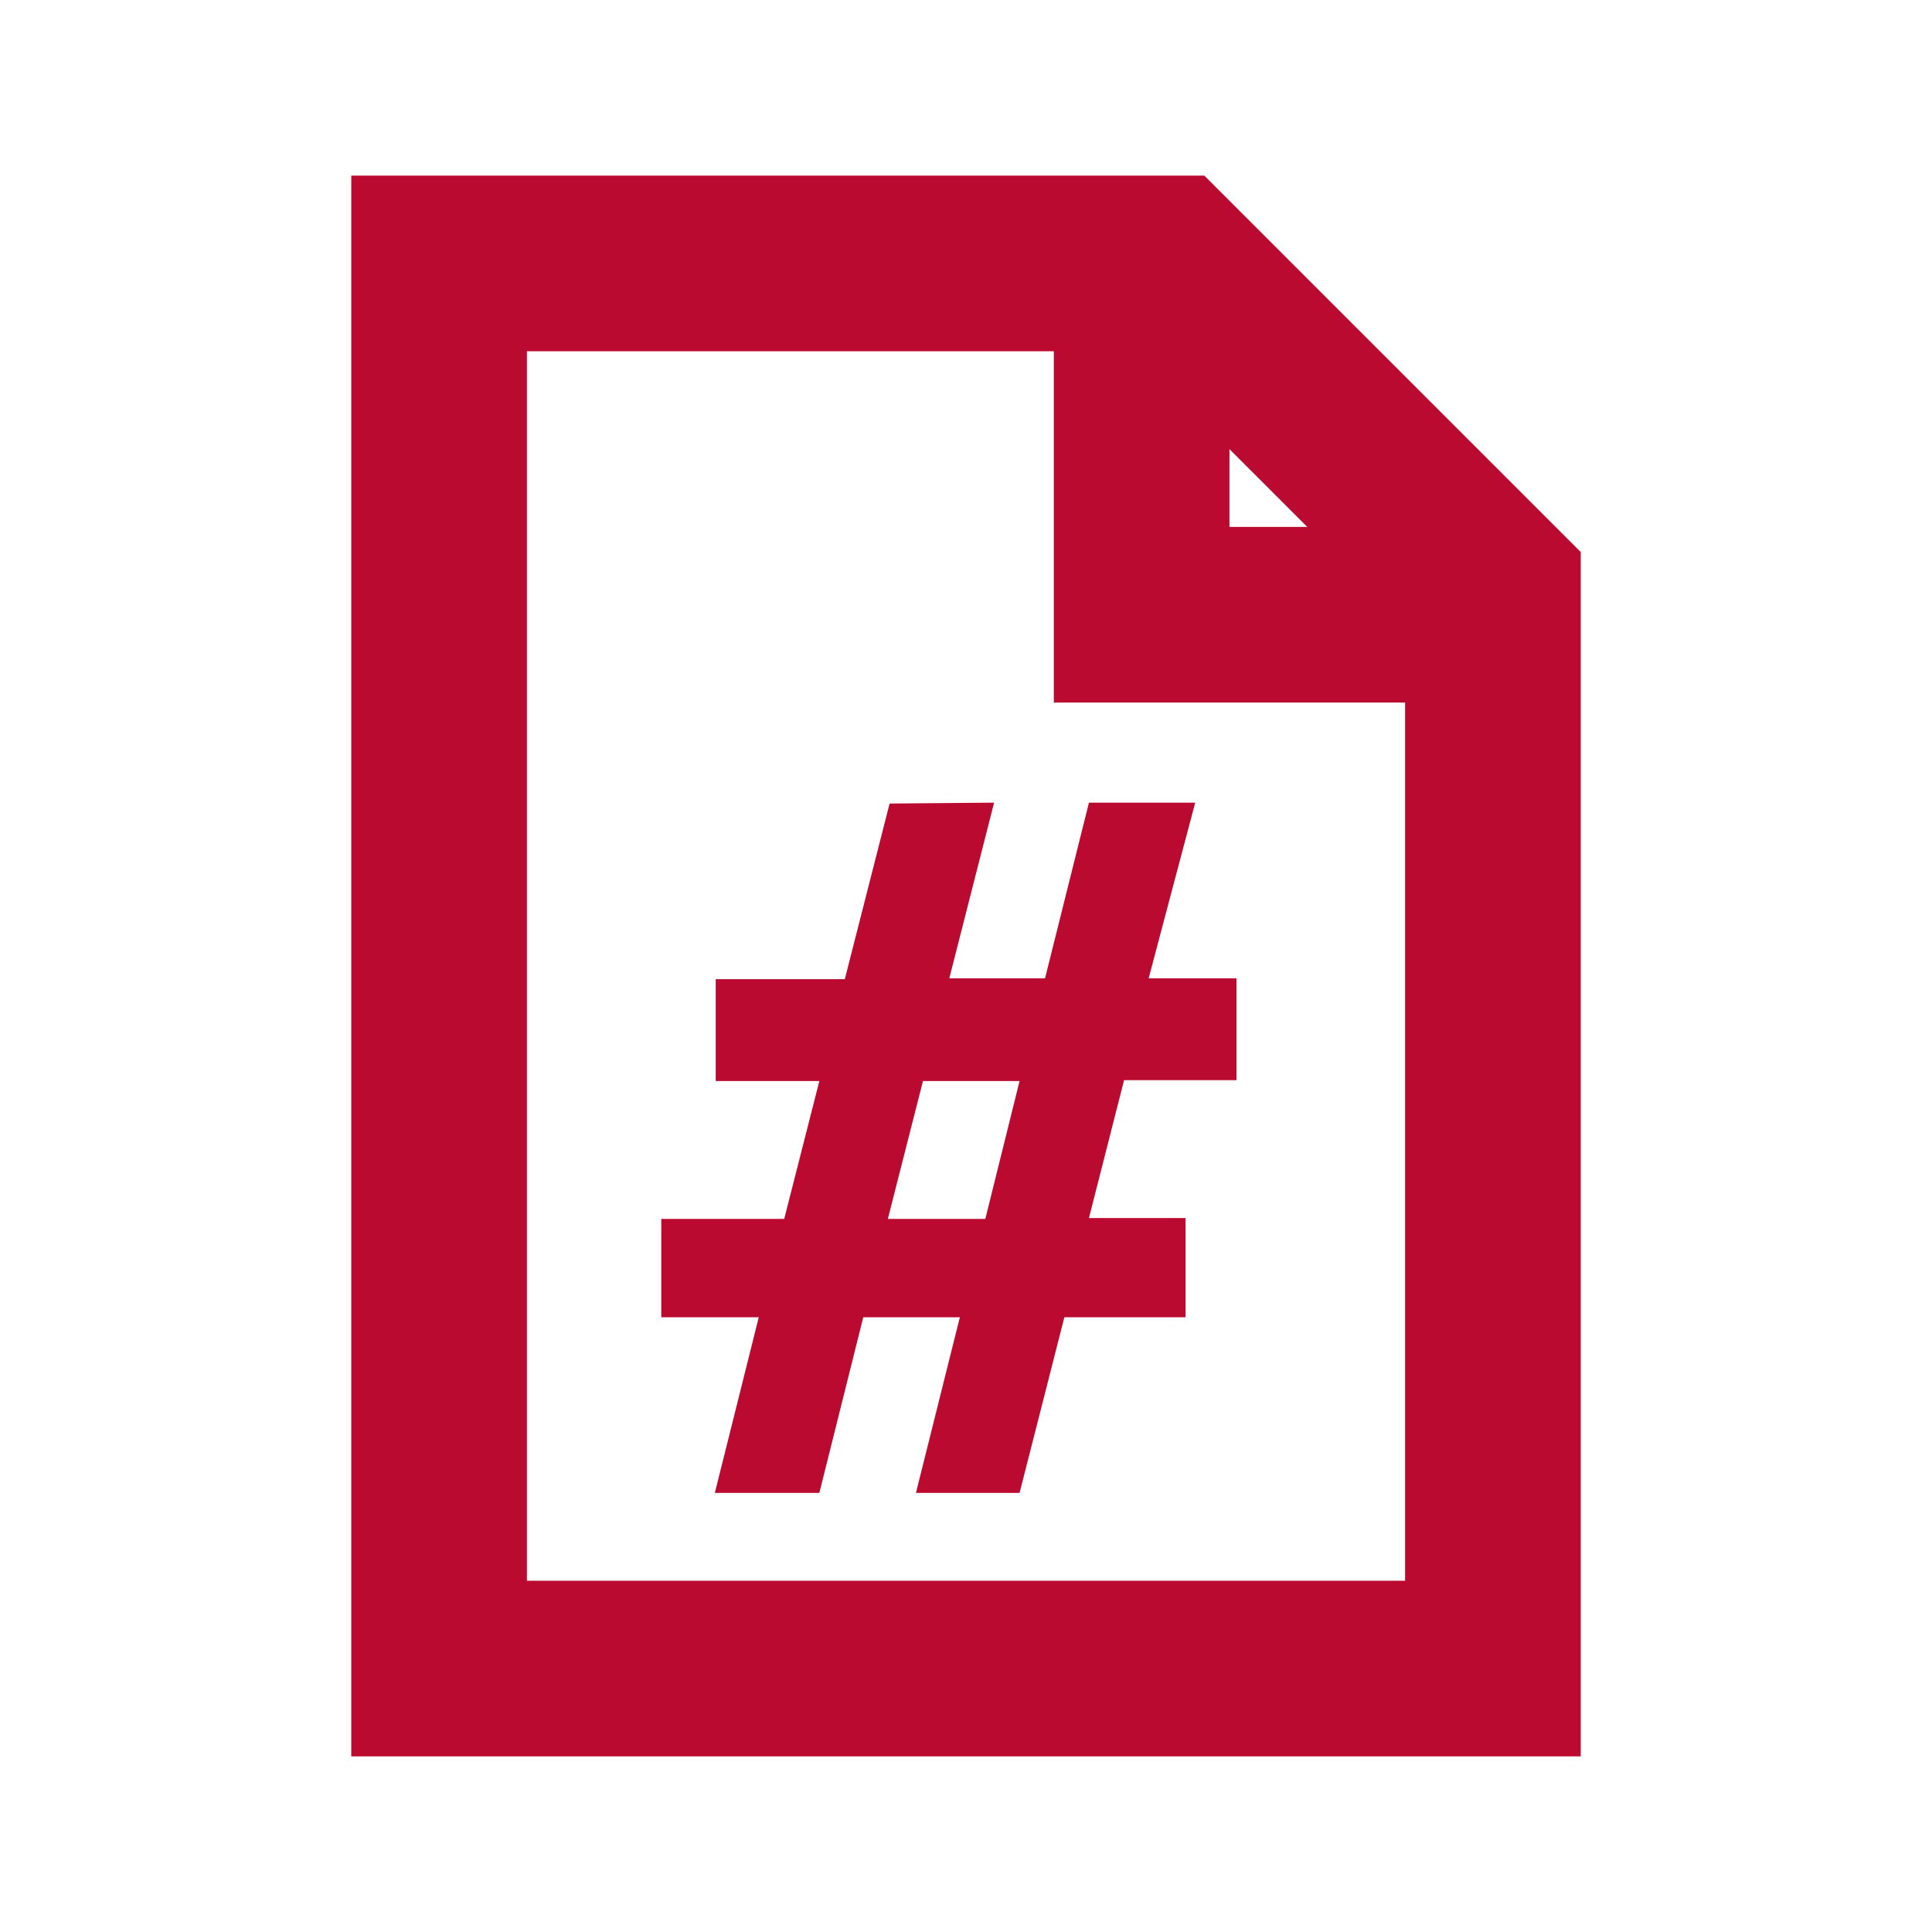 <svg id="visual" xmlns="http://www.w3.org/2000/svg" viewBox="0 0 22 22"><defs><style>.cls-1{fill:none;stroke:#bb0a30;stroke-miterlimit:10;stroke-width:2px;}.cls-2{fill:#bb0a30;}</style></defs><path class="cls-1" d="M17,19H5V3h8.3L17,6.7Z"/><polyline class="cls-1" points="13 3 13 7 17 7"/><path class="cls-2" d="M11.32,9.14l-.51,2H11.9l.5-2h1.21l-.53,2h1v1.16H12.8l-.4,1.57h1.1V15H12.12l-.51,2H10.43l.5-2H9.83l-.5,2H8.14l.5-2H7.53V13.88h1.4l.4-1.57H8.15V11.15H9.62l.51-2Zm.29,3.17h-1.1l-.4,1.57h1.11Z"/></svg>